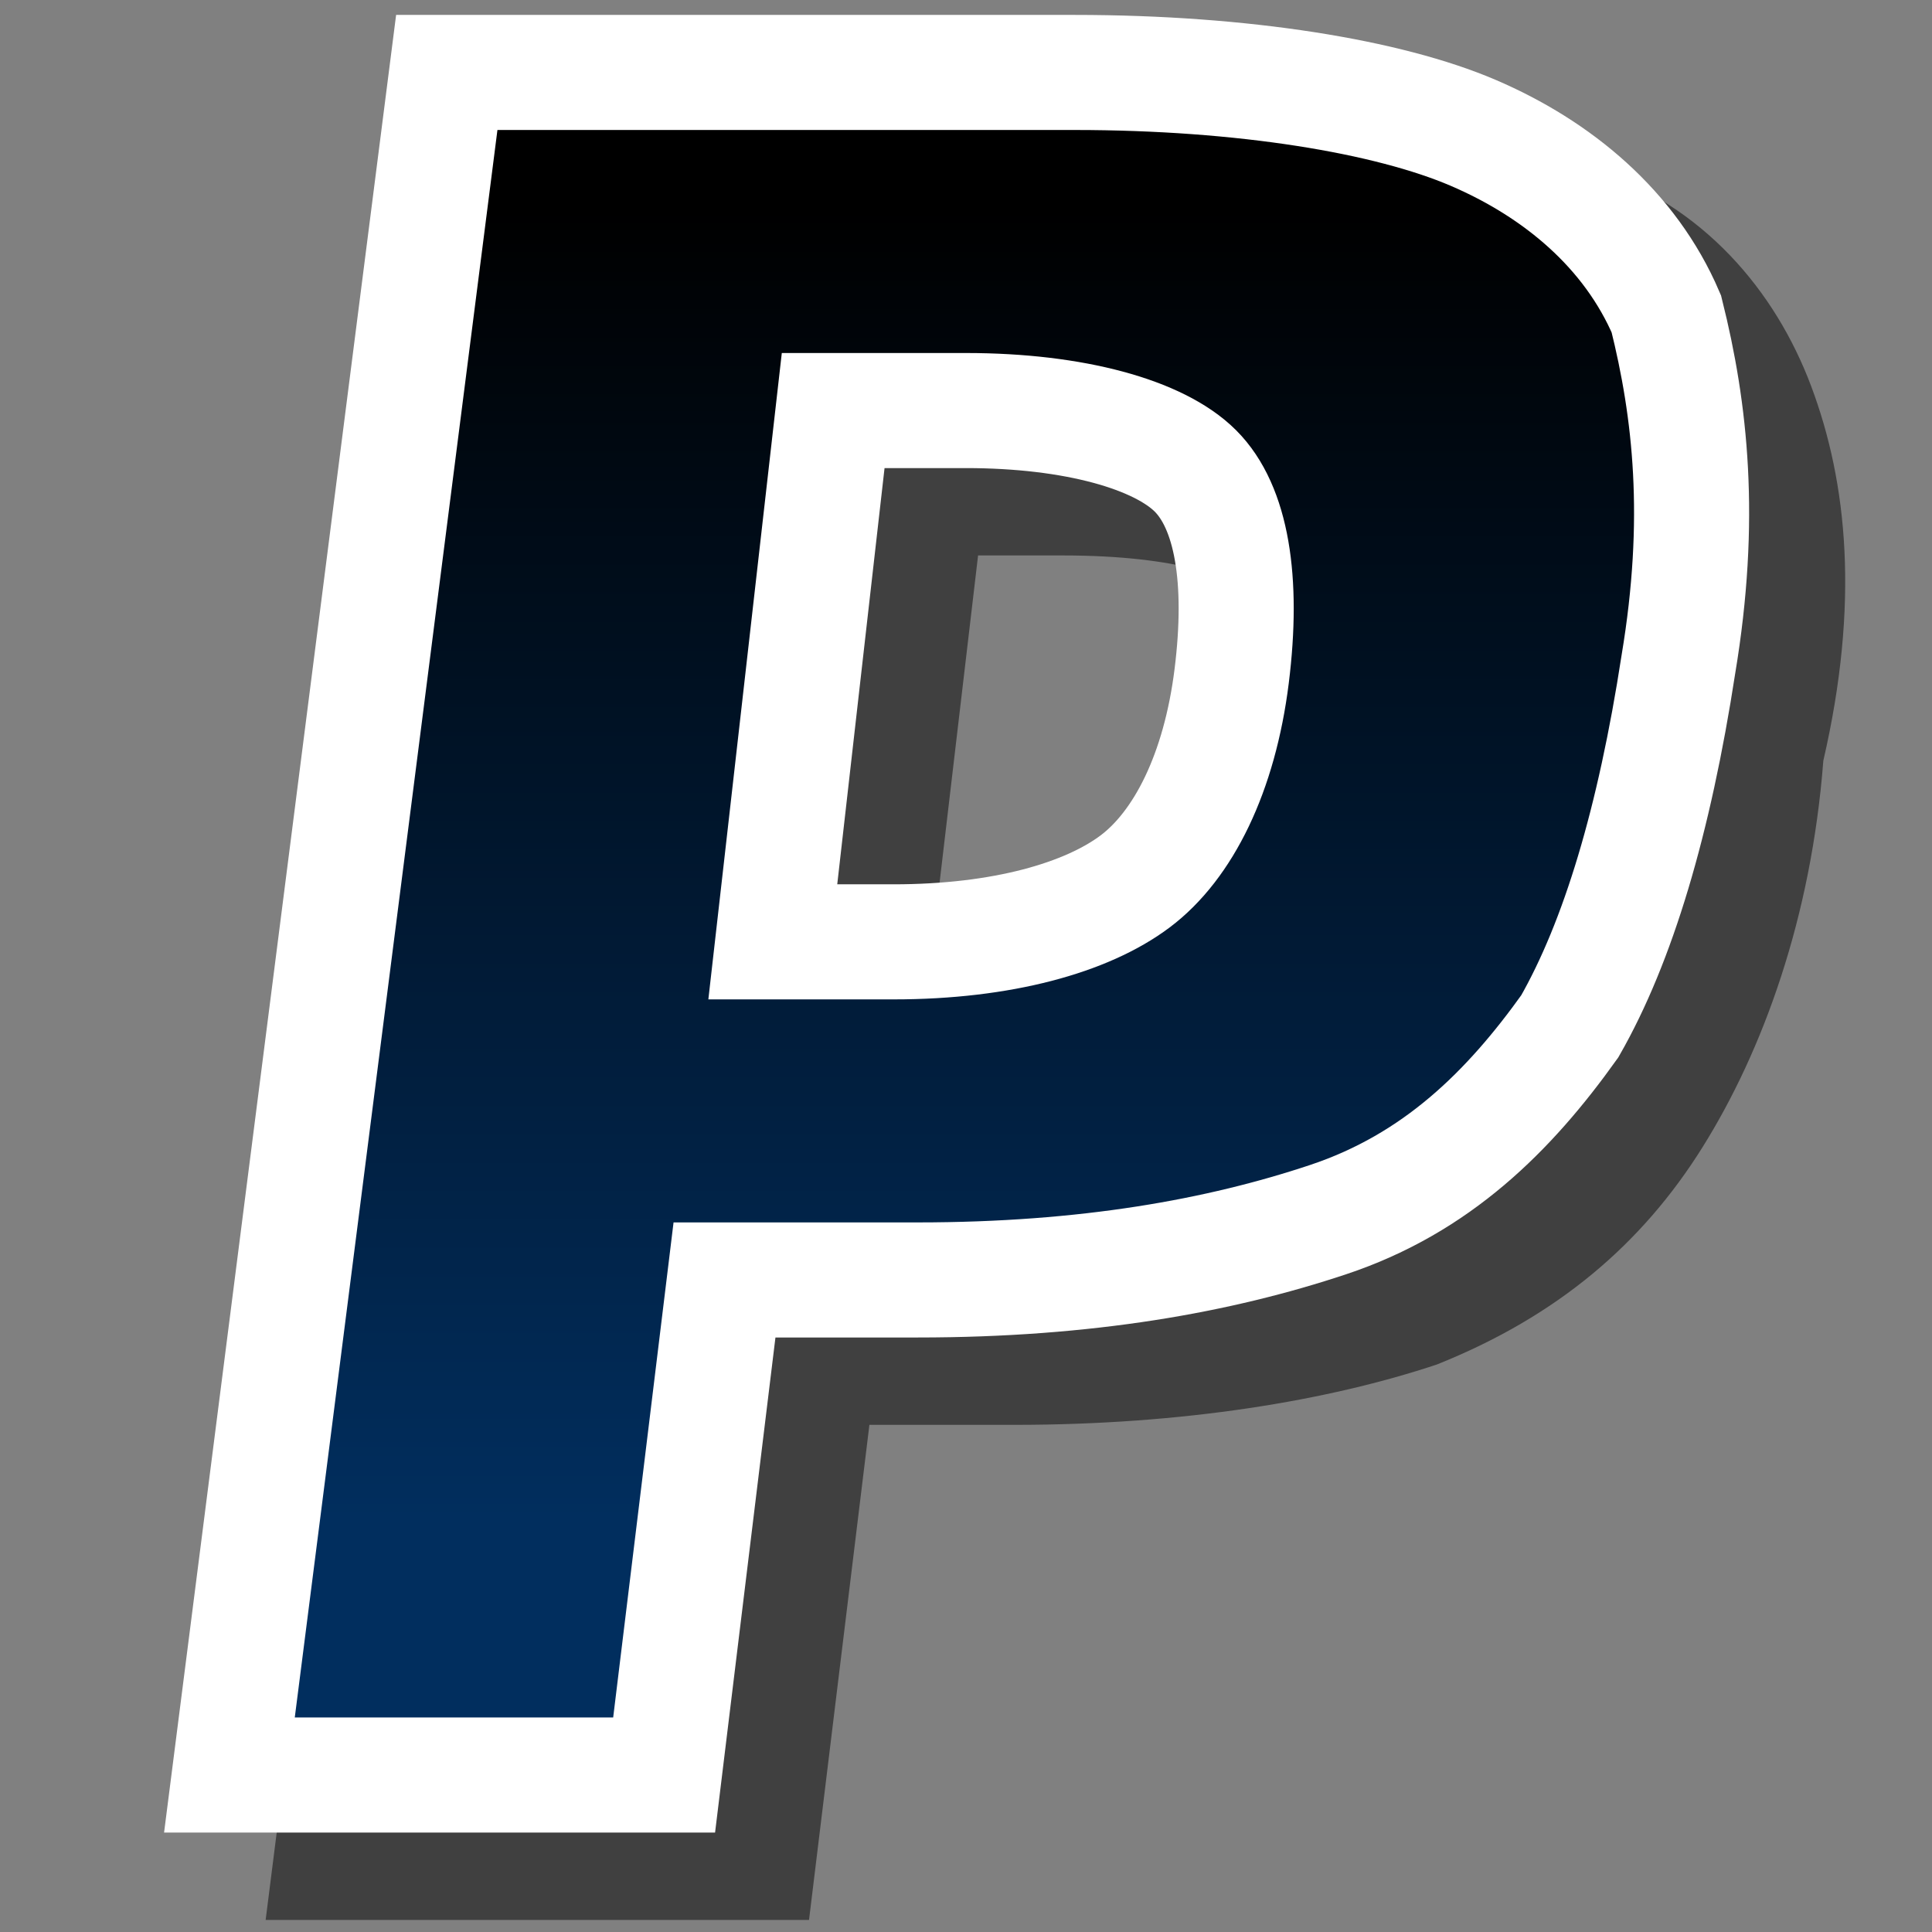 <?xml version="1.0" encoding="utf-8"?>
<!-- Generator: Adobe Illustrator 27.9.0, SVG Export Plug-In . SVG Version: 6.00 Build 0)  -->
<svg version="1.1"
	 id="svg2168" xmlns:inkscape="http://www.inkscape.org/namespaces/inkscape" xmlns:cc="http://creativecommons.org/ns#" xmlns:rdf="http://www.w3.org/1999/02/22-rdf-syntax-ns#" xmlns:svg="http://www.w3.org/2000/svg" xmlns:dc="http://purl.org/dc/elements/1.1/" xmlns:sodipodi="http://sodipodi.sourceforge.net/DTD/sodipodi-0.dtd" inkscape:output_extension="org.inkscape.output.svg.inkscape" inkscape:version="0.48.4 r9939" sodipodi:version="0.32"
	 xmlns="http://www.w3.org/2000/svg" xmlns:xlink="http://www.w3.org/1999/xlink" x="0px" y="0px" viewBox="0 0 16 16"
	 style="enable-background:new 0 0 16 16;" xml:space="preserve">
<rect x="0" y="0" width="16" height="16" fill="#808080" stroke="none"/>
<style type="text/css">
	.st0{opacity:0.5;}
	.st1{fill:url(#SVGID_1_);stroke:#FFFFFF;stroke-width:0.953;stroke-linecap:square;}
</style>
<path class="st0" d="M15,3.2c-0.3-0.8-0.9-1.5-1.8-1.8c-0.8-0.3-2-0.5-3.5-0.5H4.1l-1.9,15h4.5l0.5-4.1h1.2c1.4,0,2.6-0.2,3.5-0.5
	c1-0.4,1.7-1,2.2-1.8c0.5-0.8,0.9-1.9,1-3.2C15.4,5,15.3,4,15,3.2z M10.6,6.3C10.5,7,10.3,7.4,10,7.6C9.8,7.8,9.3,8,8.3,8H7.7
	l0.4-3.4h0.7c1,0,1.4,0.2,1.6,0.3C10.6,5.1,10.7,5.6,10.6,6.3z"/>
<sodipodi:namedview  bordercolor="#666666" borderopacity="1.0" height="24px" id="base" inkscape:current-layer="layer1" inkscape:cx="3.238504" inkscape:cy="3.2032251" inkscape:document-units="px" inkscape:grid-bbox="true" inkscape:pageopacity="0.0" inkscape:pageshadow="2" inkscape:window-height="1496" inkscape:window-maximized="1" inkscape:window-width="2560" inkscape:window-x="-8" inkscape:window-y="-8" inkscape:zoom="32" pagecolor="#ffffff" showgrid="true" width="24px">
	<inkscape:grid  empspacing="5" enabled="true" id="grid3013" snapvisiblegridlinesonly="true" type="xygrid" visible="true">
		</inkscape:grid>
</sodipodi:namedview>
<linearGradient id="SVGID_1_" gradientUnits="userSpaceOnUse" x1="7.233" y1="1.739" x2="7.233" y2="12.57" gradientTransform="matrix(1 0 -0.126 1 1.948 0)">
	<stop  offset="0" style="stop-color:#000000"/>
	<stop  offset="1" style="stop-color:#012E5E"/>
</linearGradient>
<path class="st1" d="M13.9,5.5c-0.2,1.3-0.5,2.3-0.9,3c-0.5,0.7-1.1,1.3-2,1.6c-0.9,0.3-2,0.5-3.4,0.5H6l-0.5,4.1H1.9L3.7,0.6h5.2
	c1.4,0,2.6,0.2,3.3,0.5s1.3,0.8,1.6,1.5C14,3.4,14.1,4.3,13.9,5.5z M7.4,7.8c0.9,0,1.6-0.2,2-0.5c0.4-0.3,0.7-0.9,0.8-1.7
	c0.1-0.8,0-1.4-0.3-1.7C9.6,3.6,8.9,3.4,8,3.4H6.9L6.4,7.8H7.4z"/>
</svg>
